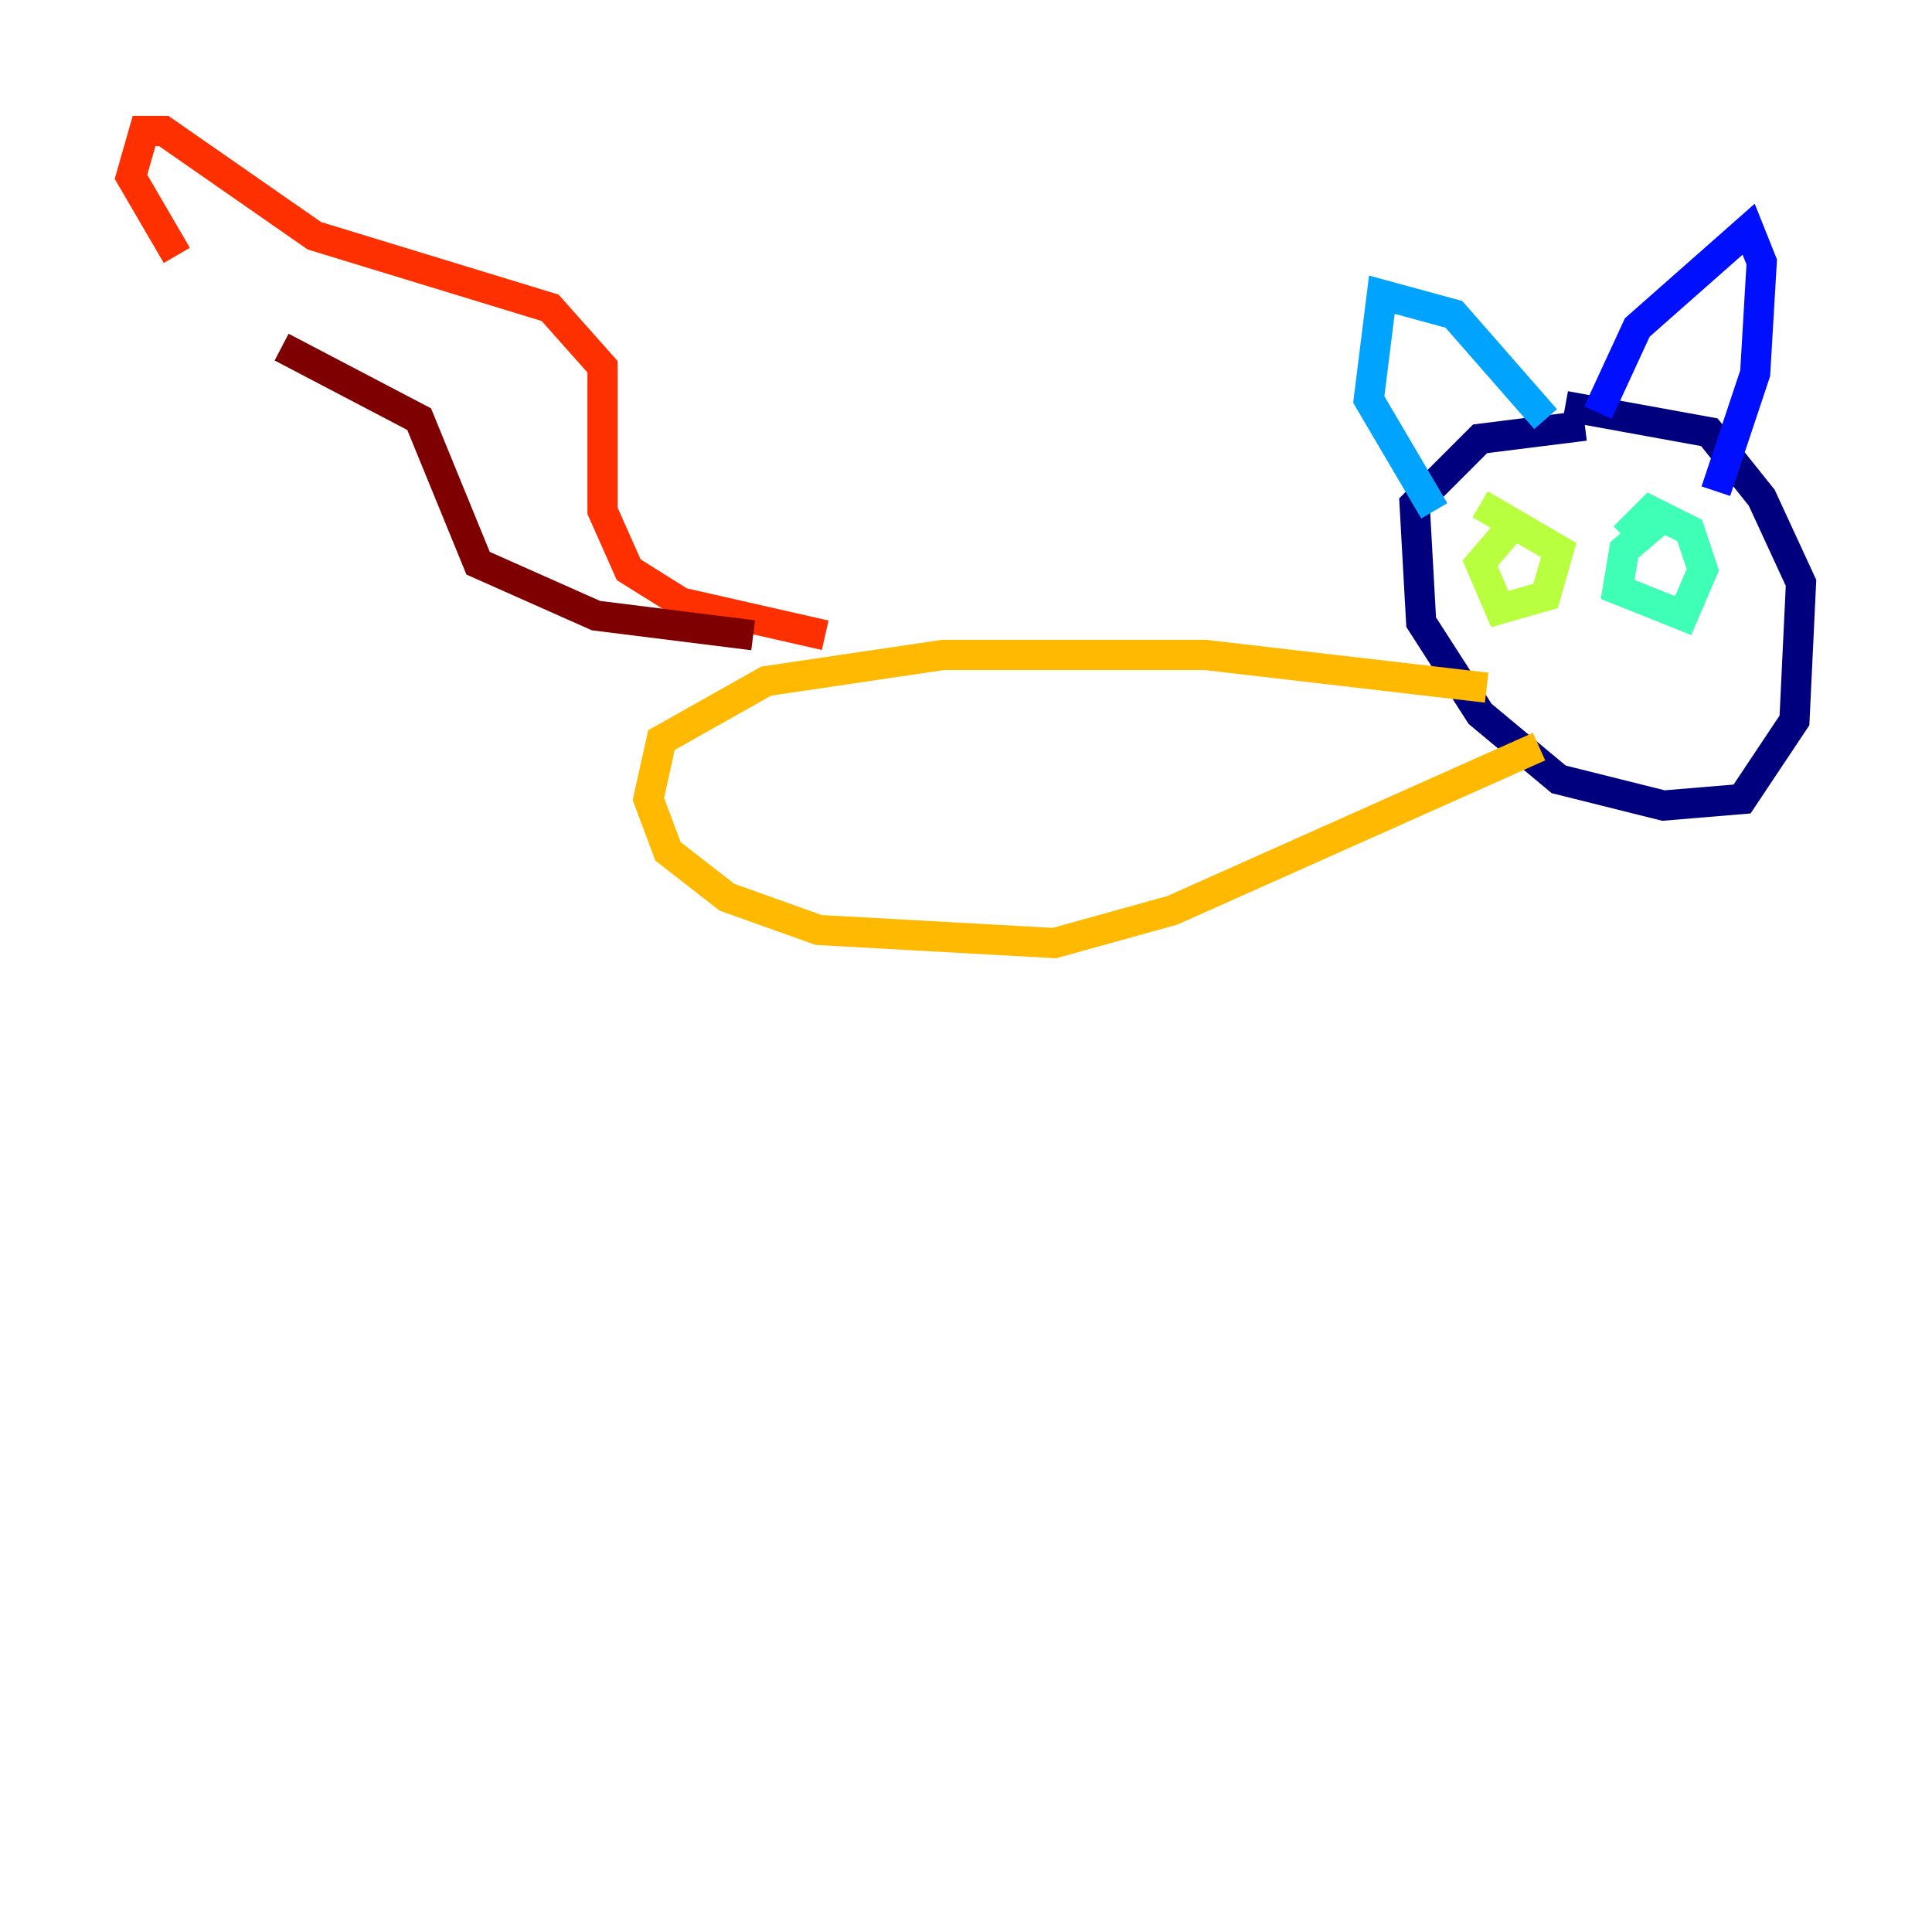 <?xml version="1.0" encoding="utf-8" ?>
<svg baseProfile="tiny" height="128" version="1.2" viewBox="0,0,128,128" width="128" xmlns="http://www.w3.org/2000/svg" xmlns:ev="http://www.w3.org/2001/xml-events" xmlns:xlink="http://www.w3.org/1999/xlink"><defs /><polyline fill="none" points="105.003,28.203 98.061,29.071 93.722,33.41 94.156,41.22 98.061,47.295 103.268,51.634 110.21,53.37 115.417,52.936 118.888,47.729 119.322,38.617 116.719,32.976 113.248,28.637 103.702,26.902" stroke="#00007f" stroke-width="2" /><polyline fill="none" points="113.681,32.542 116.285,24.732 116.719,17.356 115.851,15.186 108.475,21.695 105.871,27.336" stroke="#0010ff" stroke-width="2" /><polyline fill="none" points="102.4,27.77 96.325,20.827 91.552,19.525 90.685,26.468 95.024,33.844" stroke="#00a4ff" stroke-width="2" /><polyline fill="none" points="110.644,33.844 107.607,36.447 107.173,39.051 111.512,40.786 112.814,37.749 111.946,35.146 109.342,33.844 107.607,35.58" stroke="#3fffb7" stroke-width="2" /><polyline fill="none" points="100.664,34.278 98.061,37.315 99.363,40.352 102.4,39.485 103.268,36.447 98.061,33.41" stroke="#b7ff3f" stroke-width="2" /><polyline fill="none" points="98.495,45.559 79.837,43.39 62.481,43.39 50.766,45.125 43.824,49.031 42.956,52.936 44.258,56.407 48.163,59.444 54.237,61.614 69.858,62.481 77.668,60.312 101.966,49.464" stroke="#ffb900" stroke-width="2" /><polyline fill="none" points="54.671,42.088 45.125,39.919 41.654,37.749 39.919,33.844 39.919,24.298 36.447,20.393 20.827,15.62 10.848,8.678 9.546,8.678 8.678,11.715 11.715,16.922" stroke="#ff3000" stroke-width="2" /><polyline fill="none" points="18.658,22.997 27.77,27.77 31.675,37.315 39.485,40.786 49.898,42.088" stroke="#7f0000" stroke-width="2" /></svg>